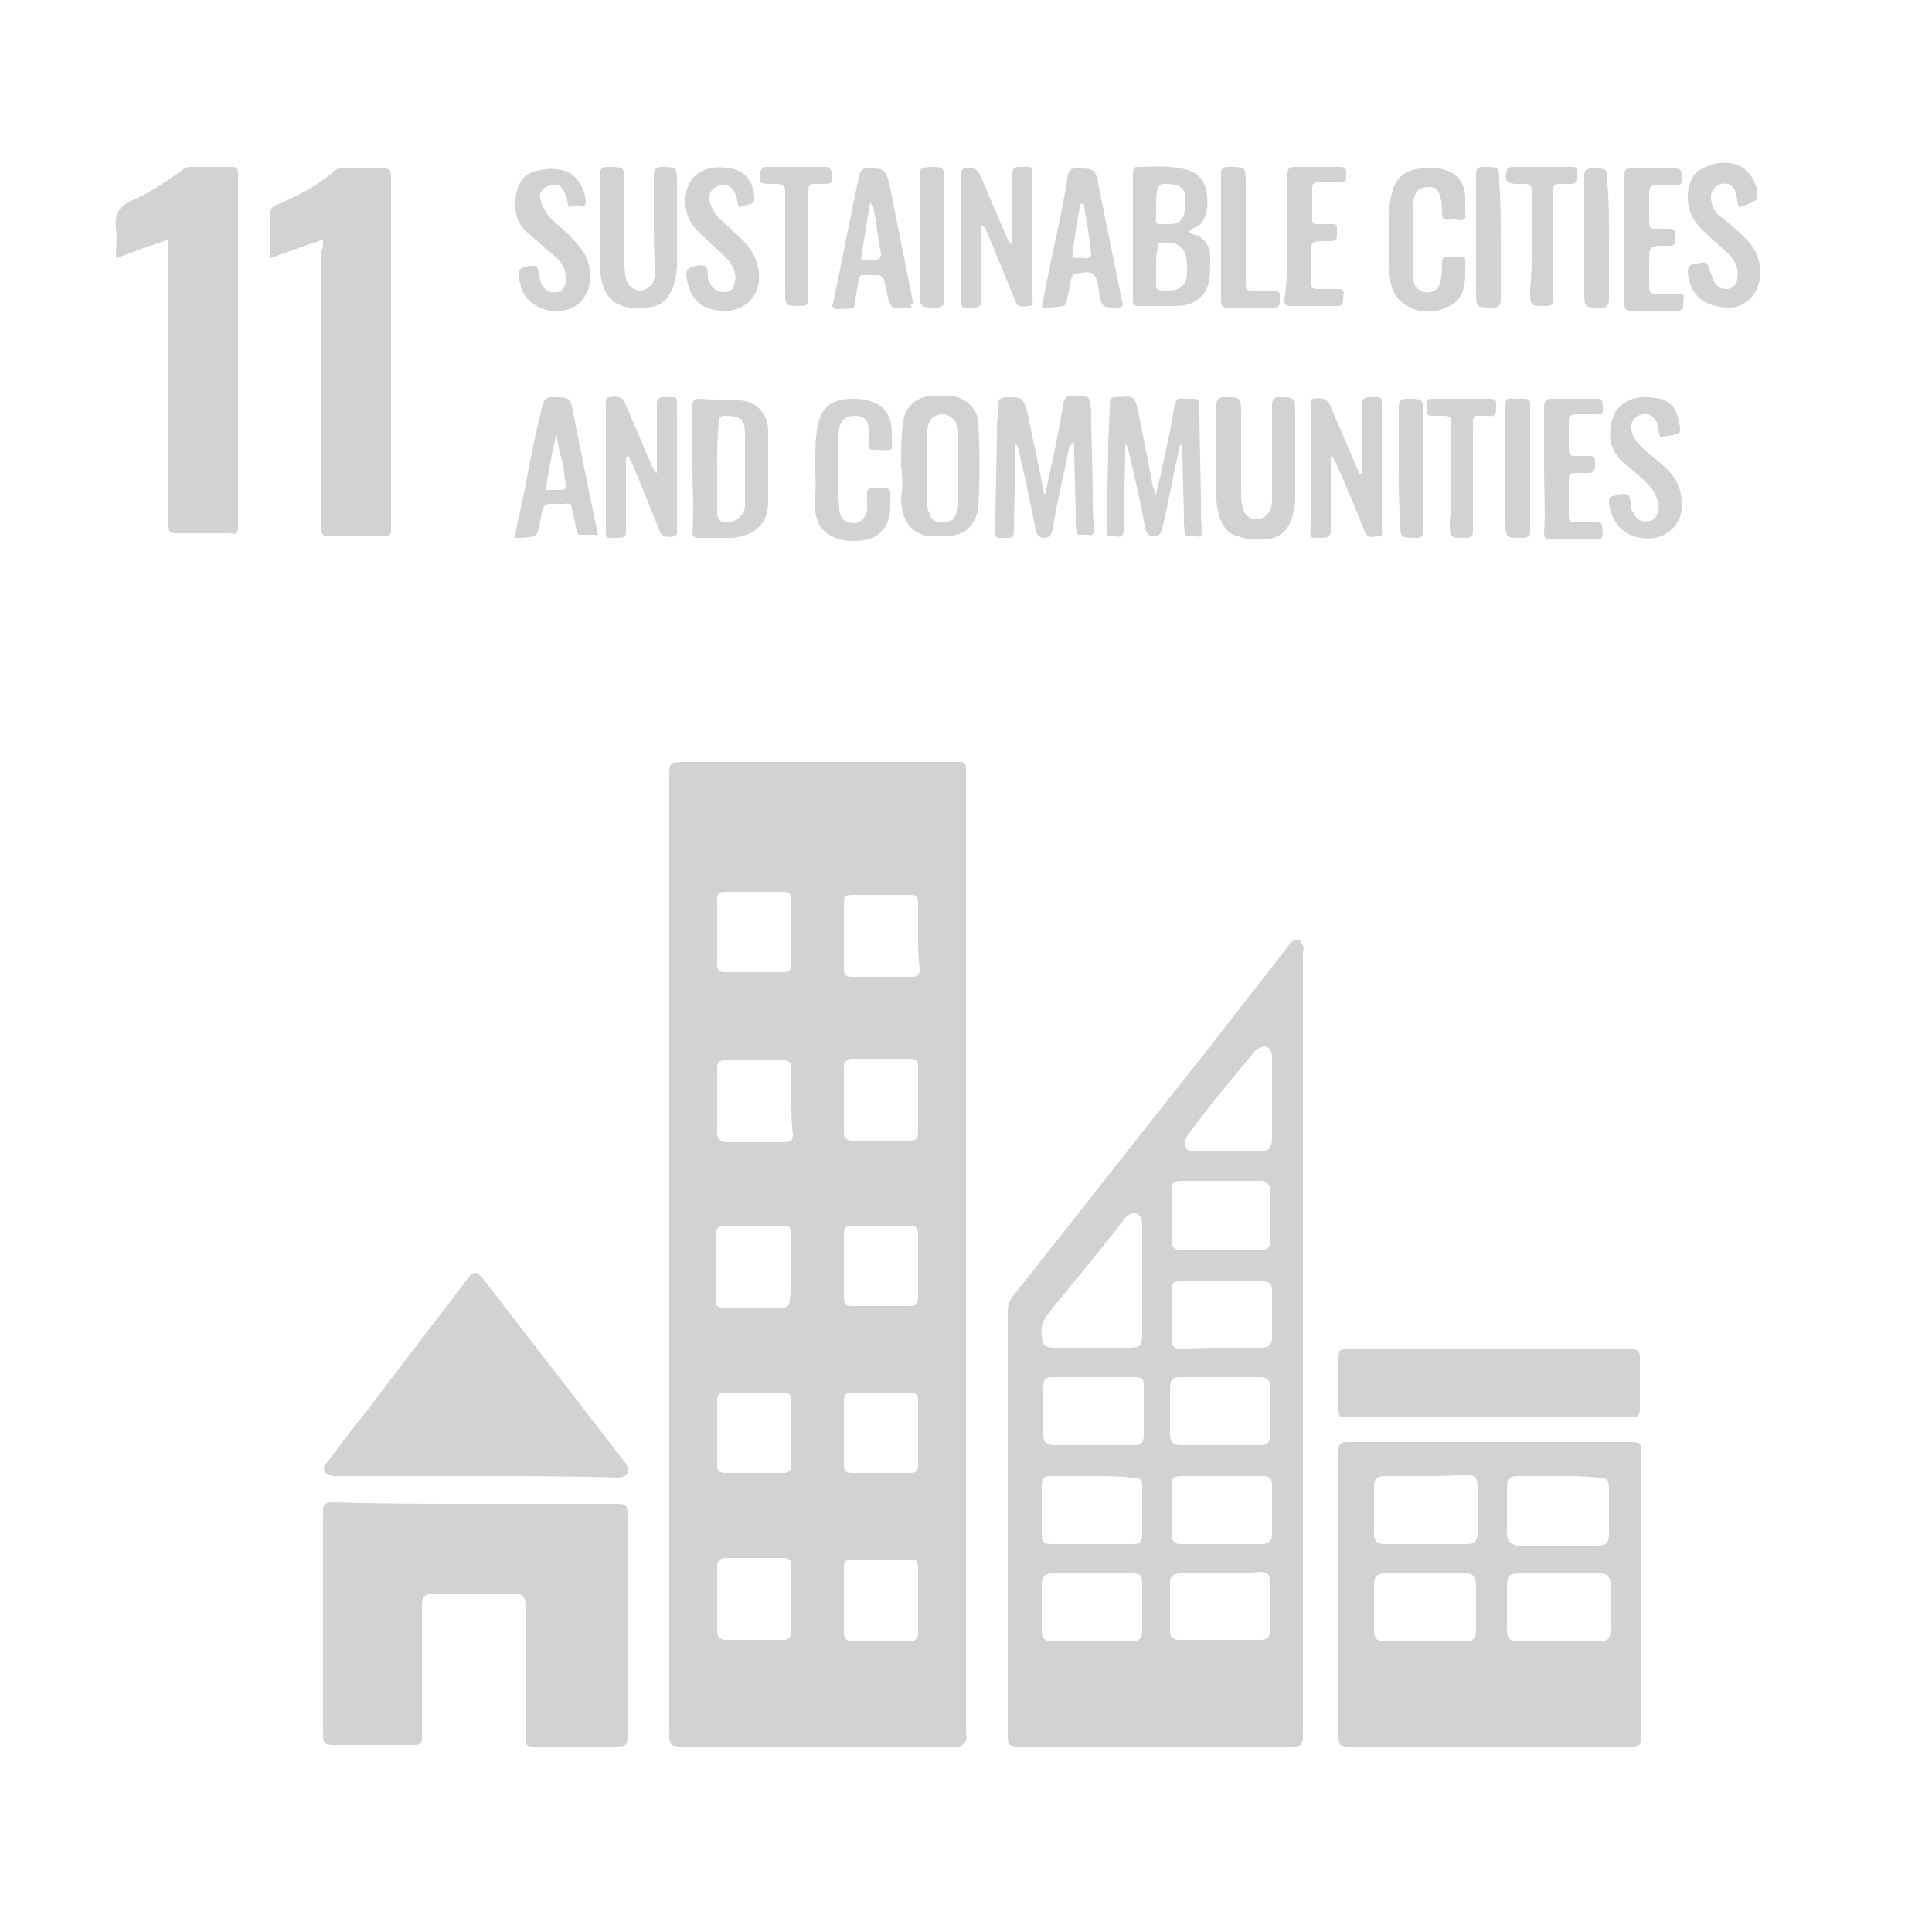 <?xml version="1.0" encoding="utf-8"?>
<!-- Generator: Adobe Illustrator 25.0.1, SVG Export Plug-In . SVG Version: 6.00 Build 0)  -->
<svg version="1.1" id="Layer_1" xmlns="http://www.w3.org/2000/svg" xmlns:xlink="http://www.w3.org/1999/xlink" x="0px" y="0px"
	 viewBox="0 0 125 125" style="enable-background:new 0 0 125 125;" xml:space="preserve">
<style type="text/css">
	.st0{fill:#D2D1D3;}
</style>
<g>
	<g>
		<path class="st0" d="M62.5,81.2c0,10.3,0,20.6,0,30.9c0,0.2,0.1,0.4,0,0.5c-0.1,0.2-0.2,0.3-0.4,0.4c-0.1,0.1-0.2,0-0.3,0
			c-5.9,0-11.8,0-17.7,0c-0.7,0-0.8-0.1-0.8-0.8c0-20.7,0-41.4,0-62.1c0-0.7,0.1-0.8,0.8-0.8c5.9,0,11.8,0,17.7,0
			c0.7,0,0.7,0,0.7,0.7C62.5,60.5,62.5,70.8,62.5,81.2z M59.4,103.5c0-0.7,0-1.4,0-2.1c0-0.4-0.1-0.5-0.5-0.5c-1.3,0-2.5,0-3.8,0
			c-0.3,0-0.5,0.1-0.5,0.5c0,1.4,0,2.9,0,4.3c0,0.3,0.2,0.5,0.5,0.5c1.3,0,2.6,0,3.8,0c0.3,0,0.5-0.2,0.5-0.5
			C59.4,104.9,59.4,104.2,59.4,103.5z M51.2,103.5c0-0.7,0-1.4,0-2.2c0-0.3-0.1-0.5-0.5-0.5c-1.3,0-2.6,0-3.8,0
			c-0.3,0-0.5,0.2-0.5,0.5c0,1.4,0,2.8,0,4.3c0,0.3,0.2,0.5,0.5,0.5c1.3,0,2.6,0,3.8,0c0.3,0,0.5-0.2,0.5-0.5
			C51.2,105,51.2,104.3,51.2,103.5z M51.2,82c0-0.7,0-1.4,0-2.1c0-0.5-0.1-0.6-0.6-0.6c-1.2,0-2.4,0-3.7,0c-0.4,0-0.6,0.2-0.6,0.6
			c0,1.4,0,2.8,0,4.2c0,0.4,0.1,0.5,0.5,0.5c1.3,0,2.5,0,3.8,0c0.3,0,0.5-0.1,0.5-0.5C51.2,83.4,51.2,82.7,51.2,82z M59.4,82
			c0-0.7,0-1.4,0-2.1c0-0.4-0.1-0.6-0.5-0.6c-1.3,0-2.5,0-3.8,0c-0.4,0-0.5,0.2-0.5,0.5c0,1.4,0,2.8,0,4.2c0,0.3,0.1,0.5,0.5,0.5
			c1.3,0,2.5,0,3.8,0c0.3,0,0.5-0.1,0.5-0.5C59.4,83.4,59.4,82.7,59.4,82z M51.2,71.2c0-0.7,0-1.4,0-2.1c0-0.3-0.1-0.5-0.5-0.5
			c-1.3,0-2.5,0-3.8,0c-0.4,0-0.5,0.2-0.5,0.5c0,1.4,0,2.8,0,4.2c0,0.4,0.2,0.6,0.6,0.6c1.2,0,2.5,0,3.8,0c0.4,0,0.5-0.2,0.5-0.5
			C51.2,72.6,51.2,71.9,51.2,71.2z M59.4,71.2c0-0.7,0-1.4,0-2.2c0-0.3-0.1-0.5-0.5-0.5c-1.3,0-2.5,0-3.8,0c-0.3,0-0.5,0.2-0.5,0.5
			c0,1.4,0,2.9,0,4.3c0,0.3,0.2,0.5,0.5,0.5c1.3,0,2.5,0,3.8,0c0.3,0,0.5-0.1,0.5-0.5C59.4,72.6,59.4,71.9,59.4,71.2z M51.2,92.7
			c0-0.7,0-1.4,0-2.1c0-0.3-0.1-0.5-0.5-0.5c-1.3,0-2.6,0-3.8,0c-0.4,0-0.5,0.2-0.5,0.5c0,1.4,0,2.8,0,4.2c0,0.3,0.1,0.5,0.5,0.5
			c1.3,0,2.6,0,3.8,0c0.3,0,0.5-0.1,0.5-0.5C51.2,94.2,51.2,93.5,51.2,92.7z M51.2,60.4c0-0.7,0-1.4,0-2.1c0-0.4-0.1-0.6-0.5-0.6
			c-1.3,0-2.5,0-3.8,0c-0.4,0-0.5,0.1-0.5,0.5c0,1.4,0,2.8,0,4.2c0,0.3,0.1,0.5,0.5,0.5c1.3,0,2.6,0,3.8,0c0.4,0,0.5-0.2,0.5-0.5
			C51.2,61.8,51.2,61.1,51.2,60.4z M59.4,60.5c0-0.7,0-1.4,0-2.1c0-0.4-0.1-0.5-0.5-0.5c-1.3,0-2.5,0-3.8,0c-0.3,0-0.5,0.1-0.5,0.5
			c0,1.4,0,2.9,0,4.3c0,0.3,0.1,0.5,0.5,0.5c1.3,0,2.6,0,3.9,0c0.3,0,0.5-0.1,0.5-0.5C59.4,61.9,59.4,61.1,59.4,60.5z M59.4,92.7
			c0-0.7,0-1.4,0-2.1c0-0.3-0.1-0.5-0.5-0.5c-1.3,0-2.6,0-3.8,0c-0.4,0-0.5,0.2-0.5,0.5c0,1.4,0,2.8,0,4.2c0,0.3,0.1,0.5,0.5,0.5
			c1.3,0,2.6,0,3.8,0c0.3,0,0.5-0.1,0.5-0.5C59.4,94.2,59.4,93.5,59.4,92.7z"/>
		<path class="st0" d="M84.3,87c0,8.4,0,16.8,0,25.2c0,0.7-0.1,0.8-0.7,0.8c-5.9,0-11.8,0-17.7,0c-0.6,0-0.7-0.1-0.7-0.7
			c0-9.2,0-18.3,0-27.5c0-0.3,0.1-0.6,0.3-0.9c4.3-5.4,8.5-10.8,12.8-16.2c1.6-2.1,3.3-4.2,4.9-6.3c0.1-0.1,0.2-0.3,0.3-0.4
			c0.1-0.1,0.3-0.2,0.5-0.2c0.1,0,0.2,0.2,0.3,0.4c0.1,0.1,0,0.3,0,0.5C84.3,70.2,84.3,78.6,84.3,87z M73.9,82.8L73.9,82.8
			c0-1.2,0-2.4,0-3.6c0-0.3-0.1-0.6-0.4-0.7s-0.5,0.1-0.7,0.3c-1.6,2.1-3.3,4.1-5,6.2c-0.3,0.4-0.5,0.9-0.4,1.4
			c0,0.6,0.2,0.8,0.8,0.8c1.6,0,3.2,0,4.8,0c0.8,0,0.9-0.1,0.9-1C73.9,85.1,73.9,84,73.9,82.8z M79,80.9c0.9,0,1.7,0,2.5,0
			c0.5,0,0.7-0.2,0.7-0.7c0-1,0-2,0-3.1c0-0.4-0.2-0.7-0.6-0.7c-1.8,0-3.5,0-5.2,0c-0.5,0-0.6,0.2-0.6,0.7c0,1,0,2.1,0,3.1
			c0,0.5,0.2,0.7,0.7,0.7C77.3,80.9,78.2,80.9,79,80.9z M70.6,95.5c-0.9,0-1.7,0-2.6,0c-0.5,0-0.6,0.2-0.6,0.6c0,1.1,0,2.1,0,3.2
			c0,0.5,0.2,0.6,0.7,0.6c1.7,0,3.4,0,5.2,0c0.5,0,0.6-0.2,0.6-0.6c0-1,0-2.1,0-3.1c0-0.5-0.1-0.6-0.7-0.6
			C72.4,95.5,71.5,95.5,70.6,95.5z M79,87.2c0.9,0,1.7,0,2.6,0c0.5,0,0.7-0.2,0.7-0.7c0-1,0-2,0-3c0-0.5-0.2-0.6-0.7-0.6
			c-1.7,0-3.5,0-5.2,0c-0.5,0-0.6,0.1-0.6,0.6c0,1,0,2,0,3.1c0,0.5,0.2,0.7,0.7,0.7C77.3,87.2,78.2,87.2,79,87.2z M79,95.5
			c-0.9,0-1.7,0-2.6,0c-0.5,0-0.6,0.2-0.6,0.6c0,1,0,2.1,0,3.1c0,0.5,0.2,0.7,0.6,0.7c1.7,0,3.4,0,5.2,0c0.5,0,0.7-0.2,0.7-0.7
			c0-1,0-2.1,0-3.1c0-0.5-0.2-0.6-0.6-0.6C80.7,95.5,79.9,95.5,79,95.5z M70.7,106.2c0.9,0,1.7,0,2.5,0c0.5,0,0.7-0.2,0.7-0.7
			c0-1,0-2,0-3c0-0.6-0.1-0.7-0.7-0.7c-1.7,0-3.4,0-5.1,0c-0.5,0-0.7,0.2-0.7,0.7c0,1,0,2,0,3c0,0.5,0.2,0.7,0.7,0.7
			C68.9,106.2,69.8,106.2,70.7,106.2z M79,89.1c-0.9,0-1.7,0-2.6,0c-0.5,0-0.7,0.1-0.7,0.7c0,1,0,2,0,3c0,0.5,0.2,0.7,0.7,0.7
			c1.7,0,3.4,0,5.1,0c0.5,0,0.7-0.2,0.7-0.7c0-1,0-2,0-3c0-0.5-0.2-0.7-0.7-0.7C80.7,89.1,79.9,89.1,79,89.1z M79,101.8
			c-0.9,0-1.7,0-2.6,0c-0.5,0-0.7,0.2-0.7,0.6c0,1,0,2.1,0,3.1c0,0.5,0.2,0.6,0.7,0.6c1.7,0,3.4,0,5.1,0c0.5,0,0.7-0.2,0.7-0.7
			c0-1,0-2,0-3c0-0.5-0.2-0.7-0.7-0.7C80.7,101.8,79.9,101.8,79,101.8z M70.7,89.1c-0.9,0-1.8,0-2.6,0c-0.5,0-0.6,0.2-0.6,0.6
			c0,1,0,2.1,0,3.1c0,0.5,0.2,0.7,0.7,0.7c1.7,0,3.4,0,5.2,0c0.5,0,0.6-0.2,0.6-0.7c0-1,0-2.1,0-3.1c0-0.5-0.1-0.6-0.6-0.6
			C72.4,89.1,71.5,89.1,70.7,89.1z M82.3,71.1L82.3,71.1c0-0.9,0-1.8,0-2.7c0-0.3-0.1-0.6-0.4-0.7c-0.2,0-0.5,0.1-0.7,0.3
			c-1.5,1.8-3,3.6-4.4,5.5c-0.1,0.2-0.2,0.5-0.1,0.7c0.1,0.3,0.4,0.3,0.6,0.3c1.4,0,2.7,0,4.1,0c0.7,0,0.9-0.2,0.9-0.9
			C82.3,72.7,82.3,71.9,82.3,71.1z"/>
		<path class="st0" d="M86.6,103.2c0-3.1,0-6.1,0-9.2c0-0.6,0.1-0.7,0.7-0.7c6.1,0,12.1,0,18.2,0c0.6,0,0.7,0.1,0.7,0.7
			c0,6.1,0,12.2,0,18.3c0,0.6-0.1,0.7-0.7,0.7c-6.1,0-12.1,0-18.2,0c-0.6,0-0.7-0.1-0.7-0.7C86.6,109.4,86.6,106.3,86.6,103.2z
			 M100.8,95.5c-0.9,0-1.8,0-2.6,0c-0.6,0-0.7,0.2-0.7,0.8c0,1,0,1.9,0,2.9c0,0.5,0.2,0.7,0.7,0.8c1.8,0,3.5,0,5.2,0
			c0.5,0,0.7-0.2,0.7-0.7c0-1,0-2,0-3c0-0.6-0.2-0.7-0.7-0.7C102.5,95.5,101.7,95.5,100.8,95.5z M92.2,95.5L92.2,95.5
			c-0.9,0-1.8,0-2.6,0c-0.5,0-0.7,0.2-0.7,0.7c0,1,0,2,0,3c0,0.5,0.2,0.7,0.7,0.7c1.8,0,3.5,0,5.3,0c0.5,0,0.7-0.2,0.7-0.7
			c0-1,0-2,0-3c0-0.6-0.2-0.8-0.8-0.8C93.9,95.5,93.1,95.5,92.2,95.5z M92.2,106.2c0.9,0,1.8,0,2.6,0c0.5,0,0.7-0.2,0.7-0.7
			c0-1,0-2,0-3c0-0.5-0.2-0.7-0.7-0.7c-1.7,0-3.5,0-5.2,0c-0.5,0-0.7,0.2-0.7,0.7c0,1,0,2,0,3c0,0.5,0.2,0.7,0.7,0.7
			C90.5,106.2,91.4,106.2,92.2,106.2z M100.8,106.2c0.9,0,1.8,0,2.7,0c0.5,0,0.7-0.2,0.7-0.7c0-1,0-2,0-3c0-0.5-0.2-0.7-0.7-0.7
			c-1.8,0-3.5,0-5.3,0c-0.5,0-0.7,0.2-0.7,0.7c0,1,0,2,0,3c0,0.5,0.2,0.7,0.7,0.7C99.1,106.2,99.9,106.2,100.8,106.2z"/>
		<path class="st0" d="M30.7,97.3c3.1,0,6.1,0,9.2,0c0.6,0,0.7,0.1,0.7,0.7c0,4.8,0,9.5,0,14.3c0,0.6-0.1,0.7-0.7,0.7
			c-1.8,0-3.6,0-5.4,0c-0.4,0-0.5-0.1-0.5-0.5c0-2.8,0-5.6,0-8.5c0-0.7-0.1-0.9-0.9-0.9c-1.7,0-3.4,0-5,0c-0.6,0-0.8,0.2-0.8,0.8
			c0,2.8,0,5.7,0,8.5c0,0.4-0.1,0.5-0.5,0.5c-1.8,0-3.5,0-5.2,0c-0.6,0-0.7-0.1-0.7-0.7c0-4.8,0-9.5,0-14.3c0-0.6,0.1-0.7,0.7-0.7
			C24.5,97.3,27.6,97.3,30.7,97.3z"/>
		<path class="st0" d="M30.8,95.5c-3,0-6,0-9,0c-0.1,0-0.2,0-0.3,0c-0.2-0.1-0.4-0.1-0.5-0.3c-0.1-0.1,0-0.4,0.1-0.5
			c0.9-1.2,1.8-2.4,2.7-3.5c2.1-2.8,4.3-5.6,6.4-8.4c0.5-0.6,0.6-0.6,1.1,0c3.1,4,6.1,7.9,9.2,11.9c0.1,0.2,0.2,0.5,0.1,0.6
			c-0.1,0.2-0.4,0.3-0.6,0.3C36.9,95.5,33.8,95.5,30.8,95.5z"/>
		<path class="st0" d="M20.9,15.5c-1.2,0.4-2.3,0.8-3.4,1.2c0-0.5,0-0.9,0-1.3c0-0.5,0-1.1,0-1.6c0-0.3,0.1-0.4,0.3-0.5
			c1.4-0.6,2.8-1.3,3.9-2.3c0.1-0.1,0.3-0.1,0.5-0.1c0.9,0,1.8,0,2.6,0c0.4,0,0.5,0.1,0.5,0.5c0,6.9,0,13.7,0,20.6
			c0,0.7,0,1.5,0,2.3c0,0.3-0.1,0.4-0.4,0.4c-1.2,0-2.4,0-3.6,0c-0.4,0-0.5-0.1-0.5-0.5c0-6,0-11.9,0-17.9
			C20.9,16,20.9,15.8,20.9,15.5z"/>
		<path class="st0" d="M10.9,15.5c-1.2,0.4-2.3,0.8-3.4,1.2c0-0.7,0.1-1.3,0-1.9c-0.1-1,0.2-1.5,1.2-1.9c1.1-0.5,2.1-1.2,3.1-1.9
			c0.1-0.1,0.3-0.2,0.5-0.2c0.9,0,1.8,0,2.7,0c0.3,0,0.4,0.1,0.4,0.4c0,7.6,0,15.3,0,22.9c0,0.4-0.1,0.5-0.5,0.4c-1.1,0-2.3,0-3.5,0
			c-0.4,0-0.5-0.1-0.5-0.5c0-6,0-12,0-18C10.9,15.9,10.9,15.8,10.9,15.5z"/>
		<path class="st0" d="M96.4,91.7c-3,0-6.1,0-9.1,0c-0.7,0-0.7,0-0.7-0.7c0-1,0-2.1,0-3.1c0-0.6,0.1-0.6,0.6-0.6c4.5,0,8.9,0,13.4,0
			c1.6,0,3.2,0,4.9,0c0.5,0,0.6,0.1,0.6,0.6c0,1.1,0,2.2,0,3.2c0,0.5-0.1,0.6-0.6,0.6C102.5,91.7,99.4,91.7,96.4,91.7z"/>
		<path class="st0" d="M74.8,32c0.1-0.6,0.3-1.2,0.4-1.8c0.3-1.3,0.6-2.7,0.8-4c0.1-0.3,0.2-0.5,0.5-0.4c0.2,0,0.5,0,0.7,0
			c0.3,0,0.4,0.1,0.4,0.4c0,2.3,0.1,4.6,0.1,6.9c0,0.4,0,0.8,0.1,1.2c0,0.3-0.1,0.5-0.4,0.4c-0.9,0-0.7,0.1-0.8-0.8
			c0-1.6-0.1-3.3-0.1-4.9c0-0.1,0-0.2-0.1-0.3c0,0.1-0.1,0.2-0.1,0.3c-0.4,1.8-0.7,3.5-1.1,5.2c-0.1,0.3-0.2,0.5-0.5,0.5
			s-0.5-0.1-0.6-0.5c-0.3-1.7-0.7-3.4-1.1-5.1c0-0.1-0.1-0.3-0.2-0.4c0,0.1,0,0.2,0,0.3c0,1.7-0.1,3.4-0.1,5.2
			c0,0.4-0.1,0.6-0.5,0.5l0,0c-0.6,0-0.6,0-0.6-0.6c0-1.7,0.1-3.5,0.1-5.2c0-0.9,0.1-1.9,0.1-2.8c0-0.3,0.1-0.4,0.4-0.4
			c1.3-0.1,1.2-0.1,1.5,1.2c0.3,1.5,0.6,3.1,0.9,4.6c0,0.1,0.1,0.2,0.1,0.3C74.7,32,74.8,32,74.8,32z"/>
		<path class="st0" d="M69.2,28.8c-0.1,0.5-0.2,1-0.3,1.5c-0.3,1.3-0.6,2.7-0.8,4c-0.1,0.3-0.2,0.5-0.5,0.5s-0.5-0.1-0.6-0.5
			c-0.3-1.7-0.7-3.5-1.1-5.2c0-0.1-0.1-0.3-0.2-0.4c0,0.2,0,0.3,0,0.5c0,1.7-0.1,3.5-0.1,5.2c0,0.3-0.1,0.4-0.4,0.4
			c-0.9,0-0.8,0.1-0.8-0.8c0-2.1,0.1-4.2,0.1-6.3c0-0.5,0.1-1.1,0.1-1.6c0-0.3,0.1-0.3,0.4-0.4c1.2,0,1.2,0,1.5,1.1
			c0.3,1.6,0.7,3.2,1,4.9c0,0.1,0,0.1,0.1,0.3c0.1-0.2,0.1-0.3,0.1-0.4c0.4-1.8,0.8-3.6,1.1-5.5c0.1-0.4,0.2-0.5,0.7-0.5
			c1,0,1,0,1.1,1c0,1.9,0.1,3.7,0.1,5.6c0,0.7,0,1.3,0.1,2c0,0.3-0.1,0.5-0.4,0.4c-0.9,0-0.7,0.1-0.8-0.7c0-1.7-0.1-3.3-0.1-5
			c0-0.1,0-0.2,0-0.3C69.3,28.8,69.3,28.8,69.2,28.8z"/>
		<path class="st0" d="M76.9,15c0.2,0.1,0.3,0.2,0.5,0.2c0.6,0.3,0.9,0.8,0.9,1.4s0,1.1-0.1,1.7c-0.2,0.9-1,1.5-2.1,1.5
			c-0.8,0-1.7,0-2.5,0c-0.2,0-0.3-0.1-0.3-0.3c0-2.8,0-5.6,0-8.4c0-0.1,0.1-0.3,0.2-0.3c1,0,1.9-0.1,2.9,0.1
			c1.5,0.2,1.8,1.3,1.7,2.6c-0.1,0.6-0.3,1.1-1,1.3C77,14.9,76.9,15,76.9,15z M74.8,17.2c0,0.3,0,0.6,0,0.8c0,0.8-0.1,0.8,0.8,0.8
			c0.8,0,1.2-0.4,1.2-1.2c0-0.1,0-0.3,0-0.4c0-1.1-0.5-1.6-1.6-1.5c-0.3,0-0.3,0.1-0.3,0.4C74.8,16.4,74.8,16.8,74.8,17.2z
			 M74.8,13.2L74.8,13.2c0,0.2,0,0.3,0,0.5c0,0.9-0.2,0.8,0.9,0.8c0.4,0,0.8-0.2,0.9-0.6c0.1-0.4,0.1-0.9,0.1-1.3
			c0-0.2-0.3-0.5-0.5-0.6c-0.3-0.1-0.6-0.1-1-0.1c-0.1,0-0.3,0.2-0.3,0.3C74.8,12.5,74.8,12.9,74.8,13.2z"/>
		<path class="st0" d="M44.8,30.3c0-1.3,0-2.7,0-4c0-0.4,0.1-0.5,0.5-0.5c0.9,0.1,1.8,0,2.6,0.1c1.1,0.1,1.8,0.9,1.8,2
			c0,1.5,0,3.1,0,4.6c0,1.4-0.9,2.2-2.4,2.3c-0.7,0-1.4,0-2.1,0c-0.3,0-0.4-0.1-0.4-0.4C44.9,33,44.8,31.6,44.8,30.3z M46.4,30.3
			c0,1,0,2,0,3c0,0.1,0.1,0.3,0.2,0.4c0.7,0.3,1.6-0.2,1.6-1c0-1.5,0-3.1,0-4.6c0-1-0.3-1.2-1.3-1.2c-0.3,0-0.4,0.1-0.4,0.4
			C46.4,28.3,46.4,29.3,46.4,30.3z"/>
		<path class="st0" d="M58.3,30.2c0-0.9,0-1.8,0.1-2.7c0.1-1.2,0.9-1.9,2.1-1.9c0.4,0,0.8,0,1.1,0c1,0.2,1.7,0.9,1.7,1.9
			c0.1,1.7,0.1,3.5,0,5.2c-0.1,1.3-0.9,2-2.2,2c-0.3,0-0.7,0-1,0c-1.2-0.2-1.8-1.1-1.8-2.5C58.4,31.6,58.4,30.9,58.3,30.2
			C58.4,30.2,58.3,30.2,58.3,30.2z M60,30.3L60,30.3c0,0.8,0,1.5,0,2.3c0,0.2,0,0.4,0.1,0.5c0.1,0.5,0.4,0.7,0.9,0.7
			s0.8-0.2,0.9-0.7c0.1-0.2,0.1-0.4,0.1-0.7c0-1.4,0-2.8,0-4.2c0-0.2,0-0.5-0.1-0.7c-0.1-0.4-0.4-0.6-0.8-0.7c-0.7,0-1,0.3-1.1,1
			C59.9,28.6,60,29.4,60,30.3z"/>
		<path class="st0" d="M40.5,29.6c0,0.1,0,0.3,0,0.4c0,1.4,0,2.9,0,4.3c0,0.4-0.1,0.5-0.5,0.5c-0.9,0-0.8,0.1-0.8-0.8
			c0-2.6,0-5.1,0-7.7c0-0.2-0.1-0.5,0.2-0.6c0.5-0.1,0.9,0,1,0.3c0.6,1.4,1.2,2.8,1.8,4.2c0.1,0.1,0.1,0.3,0.3,0.4
			c0-0.1,0-0.3,0-0.4c0-1.4,0-2.7,0-4c0-0.4,0.1-0.5,0.5-0.5c0.9,0,0.8-0.1,0.8,0.8c0,2.6,0,5.1,0,7.7c0,0.2,0.1,0.4-0.2,0.5
			c-0.5,0.1-0.8,0-0.9-0.3c-0.6-1.5-1.2-3-1.8-4.4c-0.1-0.2-0.2-0.3-0.2-0.5C40.6,29.6,40.5,29.6,40.5,29.6z"/>
		<path class="st0" d="M63.5,14.7c0,0.1,0,0.3,0,0.4c0,1.4,0,2.9,0,4.3c0,0.3-0.1,0.5-0.5,0.5c-0.9,0-0.8,0.1-0.8-0.8
			c0-2.5,0-5.1,0-7.6c0-0.2-0.1-0.5,0.2-0.6c0.5-0.1,0.8,0,1,0.4c0.6,1.4,1.2,2.8,1.8,4.2c0.1,0.1,0.1,0.2,0.3,0.3
			c0-0.1,0-0.3,0-0.4c0-1.4,0-2.7,0-4.1c0-0.4,0.1-0.5,0.5-0.5c0.9,0,0.8-0.1,0.8,0.8c0,2.6,0,5.1,0,7.7c0,0.2,0.1,0.5-0.2,0.5
			c-0.3,0-0.7,0.2-0.9-0.3c-0.6-1.5-1.2-2.9-1.8-4.4c-0.1-0.2-0.2-0.4-0.3-0.5C63.6,14.6,63.5,14.6,63.5,14.7z"/>
		<path class="st0" d="M86.1,29.6c0,0.1,0,0.3,0,0.4c0,1.4,0,2.9,0,4.3c0,0.3-0.1,0.5-0.5,0.5c-1,0-0.8,0.1-0.8-0.9
			c0-2.5,0-5.1,0-7.6c0-0.2-0.1-0.5,0.2-0.5c0.5-0.1,0.8,0,1,0.3c0.6,1.4,1.2,2.8,1.8,4.2c0.1,0.1,0.1,0.3,0.2,0.4h0.1
			c0-0.1,0-0.3,0-0.4c0-1.4,0-2.7,0-4.1c0-0.3,0.1-0.5,0.5-0.5c0.9,0,0.8-0.1,0.8,0.8c0,2.6,0,5.1,0,7.7c0,0.2,0.1,0.5-0.2,0.5
			c-0.3,0-0.7,0.2-0.9-0.3c-0.6-1.5-1.2-3-1.9-4.5c-0.1-0.1-0.1-0.2-0.2-0.4C86.2,29.6,86.1,29.6,86.1,29.6z"/>
		<path class="st0" d="M82.3,29.3c0-1,0-2.1,0-3.1c0-0.3,0.1-0.5,0.4-0.5c1.1,0,1.1,0,1.1,1.1c0,1.8,0,3.6,0,5.5
			c0,0.4-0.1,0.8-0.2,1.2c-0.3,0.9-0.9,1.4-1.9,1.4c-0.5,0-1.1,0-1.6-0.2c-0.5-0.1-0.9-0.5-1.1-1s-0.3-1-0.3-1.5c0-2,0-4,0-6
			c0-0.3,0.1-0.5,0.5-0.5c1.1,0,1.1,0,1.1,1c0,1.8,0,3.5,0,5.2c0,0.3,0,0.6,0.1,0.9c0.1,0.5,0.4,0.8,0.9,0.8c0.4,0,0.8-0.3,0.9-0.7
			c0.1-0.2,0.1-0.4,0.1-0.7C82.3,31.4,82.3,30.3,82.3,29.3L82.3,29.3z"/>
		<path class="st0" d="M42.3,14.4c0-1,0-2.1,0-3.1c0-0.3,0.1-0.4,0.4-0.5c1.1,0,1.1,0,1.1,1.1c0,1.8,0,3.6,0,5.3
			c0,0.4-0.1,0.8-0.2,1.2c-0.3,1-0.9,1.5-1.9,1.5c-0.3,0-0.7,0-1,0c-1.1-0.2-1.6-0.8-1.8-1.9c-0.1-0.4-0.1-0.9-0.1-1.3
			c0-1.8,0-3.6,0-5.4c0-0.3,0.1-0.5,0.5-0.5c1.1,0,1.1,0,1.1,1c0,1.7,0,3.4,0,5.1c0,0.4,0,0.7,0.1,1.1c0.1,0.5,0.5,0.8,0.9,0.8
			s0.8-0.3,0.9-0.7c0.1-0.2,0.1-0.4,0.1-0.7C42.3,16.4,42.3,15.4,42.3,14.4z"/>
		<path class="st0" d="M91.4,15.4c0,0.8,0,1.5,0,2.3c0,0.7,0.2,1,0.7,1.2c0.5,0.1,1-0.1,1.1-0.7c0.1-0.4,0.1-0.8,0.1-1.2
			c0-0.3,0.1-0.4,0.4-0.4c1.3,0,1.1-0.2,1.1,1.1c0,0.9-0.2,1.7-1,2.1c-1,0.5-2,0.5-2.9-0.1c-0.8-0.5-1-1.4-1-2.2c0-1.3,0-2.7,0-4
			c0-0.4,0.1-0.8,0.2-1.2c0.3-0.9,0.9-1.3,1.8-1.4c0.3,0,0.7,0,1.1,0c1.1,0.1,1.8,0.8,1.8,1.9c0,0.3,0,0.6,0,1
			c0.1,0.5-0.3,0.5-0.6,0.4c-0.3-0.1-0.9,0.3-0.9-0.4c0-0.3,0-0.7-0.1-1c-0.1-0.5-0.3-0.7-0.7-0.7c-0.6,0-0.9,0.2-1,0.7
			c-0.1,0.3-0.1,0.6-0.1,0.9C91.4,14.1,91.4,14.7,91.4,15.4L91.4,15.4z"/>
		<path class="st0" d="M52.7,30.3c0.1-0.9,0-1.8,0.2-2.7c0.2-1.2,0.9-1.8,2.2-1.8c0.3,0,0.7,0,1,0.1c1,0.2,1.6,0.9,1.6,2.1
			c0,1.4,0.2,1.1-1.1,1.1c-0.3,0-0.5-0.1-0.4-0.4c0-0.3,0-0.6,0-0.9c0-0.6-0.3-0.9-0.9-0.9c-0.6,0-0.9,0.3-1,0.8s-0.1,0.9-0.1,1.4
			c0,1.3,0,2.5,0.1,3.8c0,0.4,0.2,0.8,0.6,0.9c0.6,0.2,1.1-0.2,1.2-0.8c0-0.4,0-0.7,0-1.1c0-0.3,0.1-0.3,0.3-0.3
			c1.4,0,1.2-0.2,1.2,1.1c0,1.5-0.8,2.3-2.3,2.3c-1.7,0-2.6-0.8-2.6-2.5C52.8,31.6,52.8,30.9,52.7,30.3
			C52.8,30.3,52.7,30.3,52.7,30.3z"/>
		<path class="st0" d="M33.3,34.8c0.2-1.2,0.5-2.3,0.7-3.4c0.3-1.7,0.7-3.5,1.1-5.2c0.1-0.3,0.2-0.5,0.6-0.5c1.2,0,1.2,0,1.4,1.1
			c0.5,2.5,1,5,1.5,7.4c0,0.1,0,0.2,0.1,0.4c-0.4,0-0.8,0-1.2,0c-0.1,0-0.2-0.2-0.2-0.3c-0.1-0.5-0.2-1-0.3-1.4
			c0-0.2-0.1-0.4-0.4-0.3c-0.3,0-0.6,0-1,0c-0.3,0-0.4,0.1-0.5,0.4c-0.1,0.5-0.2,0.9-0.3,1.4c0,0.1-0.2,0.3-0.3,0.3
			C34.1,34.8,33.8,34.8,33.3,34.8z M36,28.1C35.9,28.1,35.9,28.1,36,28.1c-0.3,1.2-0.5,2.4-0.7,3.6c0.4,0,0.7,0,1,0s0.3-0.1,0.3-0.4
			c-0.1-0.5-0.1-1-0.2-1.4C36.2,29.3,36.1,28.7,36,28.1z"/>
		<path class="st0" d="M67.4,19.9c0.2-1.1,0.4-2,0.6-3c0.4-1.9,0.8-3.7,1.1-5.6c0.1-0.3,0.2-0.4,0.5-0.4c1.2,0,1.3,0,1.5,1.2
			c0.5,2.5,1,5,1.5,7.4c0.1,0.3,0,0.4-0.3,0.4c-1,0-1,0-1.2-1v-0.1c-0.2-1.2-0.3-1.3-1.5-1.1c-0.1,0-0.3,0.2-0.3,0.4
			c-0.1,0.5-0.2,1-0.3,1.4c0,0.1-0.1,0.3-0.2,0.3C68.3,19.9,67.8,19.9,67.4,19.9z M70.1,13.1L70.1,13.1c-0.1,0.1-0.2,0.1-0.2,0.1
			c-0.2,1.1-0.4,2.2-0.5,3.2c-0.1,0.3,0.2,0.3,0.3,0.3c0.3-0.1,0.7,0.2,0.9-0.2v-0.1C70.5,15.4,70.3,14.3,70.1,13.1z"/>
		<path class="st0" d="M59,19.9c-0.4,0-0.8,0-1.2,0c-0.1,0-0.2-0.2-0.3-0.4c-0.1-0.5-0.2-1-0.3-1.4c0-0.1-0.2-0.2-0.3-0.3h-0.1
			c-1.5,0-1.1-0.2-1.4,1.2c-0.2,1.2,0.1,0.9-1.2,1c-0.3,0-0.4-0.1-0.3-0.4c0.6-2.8,1.1-5.5,1.7-8.3c0.1-0.3,0.2-0.4,0.5-0.4
			c1.2,0,1.2,0,1.5,1.3c0.5,2.5,1,5,1.5,7.5C58.9,19.7,58.9,19.7,59,19.9z M55.7,16.8c0.4,0,0.6,0,0.9,0c0.3,0,0.4-0.1,0.4-0.4
			c-0.2-1-0.3-2-0.5-3c0-0.1-0.1-0.1-0.2-0.3C56.1,14.3,55.9,15.5,55.7,16.8z"/>
		<path class="st0" d="M112.5,13.4c-0.1-0.3-0.1-0.6-0.2-0.9c-0.1-0.5-0.5-0.7-0.9-0.6c-0.4,0.1-0.7,0.4-0.7,0.8
			c0,0.6,0.2,1,0.6,1.3c0.5,0.4,1,0.8,1.4,1.2c0.9,0.8,1.4,1.8,1.1,3.1c-0.2,0.9-1,1.6-1.9,1.6c-1.6,0-2.6-0.8-2.7-2.3
			c0-0.3,0.1-0.5,0.4-0.5c0.9-0.2,0.8-0.2,1.1,0.6c0.2,0.7,0.5,1,1,1c0.4,0,0.7-0.3,0.7-0.7c0.1-0.6-0.1-1.1-0.5-1.5
			s-0.9-0.8-1.3-1.2c-0.2-0.2-0.5-0.4-0.7-0.7c-0.7-0.7-0.9-2-0.5-2.9c0.2-0.5,0.6-0.8,1.2-1c0.5-0.2,1.1-0.2,1.6-0.1
			c0.9,0.2,1.6,1.3,1.5,2.2c0,0.1-0.1,0.2-0.2,0.2C113.2,13.2,112.9,13.3,112.5,13.4z"/>
		<path class="st0" d="M47.8,13.4c-0.1-0.3-0.1-0.6-0.2-0.8c-0.2-0.5-0.5-0.7-1-0.6c-0.5,0.1-0.8,0.5-0.7,1c0.1,0.4,0.3,0.7,0.5,1
			c0.4,0.4,0.9,0.8,1.3,1.2c0.9,0.8,1.5,1.7,1.4,3c-0.1,1-0.9,1.8-1.9,1.9c-1.7,0.1-2.6-0.6-2.8-2.3c0-0.3,0.1-0.4,0.3-0.5
			c0.3-0.1,0.6-0.2,0.9-0.1c0.2,0.1,0.2,0.5,0.2,0.8c0.2,0.6,0.5,0.9,1.1,0.9c0.3,0,0.6-0.2,0.6-0.5c0.2-0.6,0-1.1-0.4-1.6
			c-0.6-0.6-1.2-1.1-1.8-1.7c-0.8-0.7-1.1-1.6-0.9-2.7c0.2-0.8,0.7-1.3,1.5-1.5c0.4-0.1,0.9-0.1,1.4,0c1.1,0.2,1.5,1.1,1.5,2
			c0,0.1-0.1,0.3-0.3,0.3C48.5,13.2,48.2,13.3,47.8,13.4z"/>
		<path class="st0" d="M36.8,13.4c-0.1-0.3-0.1-0.6-0.2-0.8c-0.2-0.5-0.5-0.8-1-0.6c-0.5,0.1-0.8,0.5-0.6,1c0.1,0.4,0.3,0.7,0.5,1
			c0.4,0.4,0.8,0.7,1.2,1.1c0.4,0.4,0.8,0.8,1.1,1.3c0.6,1,0.5,2.3-0.2,3.1c-1.2,1.2-3.4,0.6-3.9-0.9v-0.1c-0.3-1-0.2-1.3,0.9-1.3
			c0.1,0,0.2,0.1,0.2,0.2c0.1,0.3,0.1,0.6,0.2,0.9c0.2,0.5,0.6,0.7,1.1,0.6c0.4-0.1,0.6-0.6,0.5-1.1c-0.1-0.6-0.4-1-0.8-1.3
			c-0.5-0.4-1-0.9-1.5-1.3c-0.9-0.7-1.1-1.6-0.9-2.7c0.2-0.9,0.7-1.4,1.6-1.5c0.4-0.1,0.9-0.1,1.3,0c0.9,0.1,1.6,1.2,1.6,2.1
			c0,0.1-0.1,0.2-0.2,0.3C37.5,13.2,37.2,13.3,36.8,13.4z"/>
		<path class="st0" d="M107.4,28.3c0-0.2-0.1-0.4-0.1-0.6c-0.1-0.6-0.5-1-1-0.9c-0.6,0.1-0.9,0.6-0.7,1.2c0.1,0.4,0.4,0.7,0.7,1
			c0.5,0.5,1.1,0.9,1.6,1.4c0.7,0.7,1,1.6,0.9,2.6c-0.1,0.9-0.8,1.6-1.7,1.8c-1.7,0.2-2.7-0.6-3-2.2c0-0.3,0-0.5,0.3-0.5
			c0.3-0.1,0.6-0.2,0.9-0.1c0.2,0.1,0.2,0.5,0.2,0.8c0,0.1,0.1,0.3,0.2,0.4c0.2,0.5,0.6,0.6,1.1,0.5c0.3-0.1,0.6-0.5,0.5-1
			c-0.1-0.6-0.3-1-0.7-1.4c-0.5-0.5-1-0.9-1.5-1.3c-0.9-0.8-1.1-1.7-0.8-2.8c0.1-0.3,0.2-0.6,0.4-0.8c0.8-0.8,1.7-0.8,2.7-0.6
			c0.9,0.2,1.2,1,1.3,1.9c0,0.2,0,0.4-0.3,0.4C108.1,28.2,107.7,28.2,107.4,28.3z"/>
		<path class="st0" d="M99.9,30.3c0-1.3,0-2.7,0-4c0-0.3,0.1-0.5,0.5-0.5c1,0,1.9,0,2.9,0c0.4,0,0.4,0.2,0.4,0.5s0.1,0.6-0.4,0.5
			c-0.4,0-0.9,0-1.3,0c-0.3,0-0.5,0.1-0.5,0.4c0,0.6,0,1.3,0,1.9c0,0.3,0.1,0.4,0.4,0.4s0.6,0,0.9,0s0.4,0.1,0.4,0.4
			c0,0.1,0,0.3,0,0.4c-0.1,0.1-0.2,0.3-0.3,0.3c-0.3,0-0.7,0-1,0s-0.4,0.1-0.4,0.4c0,0.8,0,1.6,0,2.4c0,0.3,0.1,0.4,0.4,0.4
			c0.5,0,0.9,0,1.4,0s0.3,0.3,0.4,0.6c0,0.3,0,0.5-0.4,0.5c-1,0-2,0-3,0c-0.3,0-0.4-0.1-0.4-0.4C100,33,99.9,31.6,99.9,30.3z"/>
		<path class="st0" d="M83.3,15.3c0-1.4,0-2.7,0-4c0-0.4,0.1-0.5,0.5-0.5c1,0,1.9,0,2.9,0c0.4,0,0.4,0.2,0.4,0.5s0,0.6-0.4,0.5
			c-0.5,0-0.9,0-1.4,0c-0.3,0-0.4,0.1-0.4,0.4c0,0.7,0,1.3,0,2c0,0.3,0.1,0.3,0.3,0.3c0.3,0,0.7,0,1,0s0.3,0.1,0.3,0.3
			c0,0.1,0,0.2,0,0.4c0,0.3-0.1,0.4-0.4,0.4c-0.1,0-0.1,0-0.2,0c-1.1,0-1.1,0-1.1,1.1c0,0.5,0,1.1,0,1.6c0,0.3,0.1,0.4,0.4,0.4
			c0.5,0,0.9,0,1.4,0s0.3,0.3,0.3,0.6c0,0.3,0,0.5-0.4,0.5c-1,0-2,0-3,0c-0.3,0-0.4-0.1-0.4-0.4C83.3,18.1,83.3,16.7,83.3,15.3z"/>
		<path class="st0" d="M105.1,15.4c0-1.4,0-2.7,0-4.1c0-0.3,0.1-0.4,0.4-0.4c1,0,1.9,0,2.9,0c0.4,0,0.4,0.2,0.4,0.5s0.1,0.6-0.4,0.6
			s-0.9,0-1.3,0c-0.3,0-0.4,0.1-0.4,0.4c0,0.7,0,1.3,0,2c0,0.3,0.1,0.4,0.4,0.4s0.6,0,0.9,0s0.4,0.1,0.4,0.4c0,0.1,0,0.2,0,0.3
			c0,0.3-0.1,0.4-0.4,0.4c-0.1,0-0.1,0-0.2,0c-1.1,0-1.1,0-1.1,1.1c0,0.5,0,1.1,0,1.6c0,0.3,0.1,0.4,0.4,0.4c0.5,0,1,0,1.5,0
			s0.3,0.3,0.3,0.6c0,0.3,0,0.5-0.4,0.5c-1,0-2,0-3,0c-0.3,0-0.4-0.1-0.4-0.4C105.1,18.1,105.1,16.7,105.1,15.4z"/>
		<path class="st0" d="M99.1,15.9c0-1.1,0-2.3,0-3.5c0-0.4-0.1-0.5-0.5-0.5c-0.1,0-0.2,0-0.4,0c-0.7,0-0.9-0.2-0.7-0.9
			c0-0.1,0.2-0.2,0.3-0.2c1.3,0,2.6,0,3.9,0c0.3,0,0.4,0.1,0.3,0.3c0,0.1,0,0.1,0,0.2c0,0.6,0,0.6-0.6,0.6c-1,0-0.9-0.1-0.9,0.9
			c0,2.2,0,4.3,0,6.5c0,0.4-0.1,0.5-0.5,0.5c-1,0-1,0-1-1.1C99.1,17.8,99.1,16.9,99.1,15.9z"/>
		<path class="st0" d="M50.8,15.9c0-1.2,0-2.3,0-3.5c0-0.3-0.1-0.5-0.5-0.5c-0.1,0-0.2,0-0.4,0c-0.8,0-0.8-0.1-0.7-0.8
			c0-0.1,0.2-0.3,0.3-0.3c1.3,0,2.7,0,4,0c0.1,0,0.3,0.2,0.3,0.3c0.1,0.8,0.1,0.8-0.7,0.8s-0.8-0.1-0.8,0.8c0,2.2,0,4.4,0,6.6
			c0,0.4-0.1,0.5-0.5,0.5c-1,0-1,0-1-1C50.8,17.9,50.8,16.9,50.8,15.9z"/>
		<path class="st0" d="M93.9,30.9c0-1.2,0-2.3,0-3.5c0-0.4-0.1-0.5-0.5-0.5c-0.2,0-0.3,0-0.5,0c-0.6,0-0.6,0-0.6-0.6
			c0-0.5,0-0.5,0.6-0.5c1.2,0,2.4,0,3.5,0c0.5,0,0.4,0.3,0.4,0.6c0,0.3,0,0.6-0.5,0.5l0,0c-1.1,0-1-0.2-1,1c0,2.1,0,4.3,0,6.4
			c0,0.4-0.1,0.5-0.5,0.5c-1,0-1,0-1-1C93.9,32.8,93.9,31.8,93.9,30.9z"/>
		<path class="st0" d="M79,15.3c0-1.4,0-2.7,0-4c0-0.4,0.1-0.5,0.5-0.5c1.1,0,1.1,0,1.1,1.1c0,2.1,0,4.2,0,6.3c0,0.6,0,0.6,0.6,0.6
			c0.4,0,0.8,0,1.2,0c0.5,0,0.4,0.3,0.4,0.6c0,0.3,0,0.5-0.4,0.5c-1,0-2,0-3,0c-0.3,0-0.4-0.1-0.4-0.4C79,18.1,79,16.7,79,15.3z"/>
		<path class="st0" d="M97.4,30.3c0-1.4,0-2.7,0-4.1c0-0.3,0.1-0.5,0.4-0.4c0.3,0,0.5,0,0.8,0s0.4,0.1,0.4,0.4c0,1,0,2.1,0,3.1
			c0,1.7,0,3.4,0,5c0,0.4-0.1,0.5-0.5,0.5c-1.1,0-1.1,0-1.1-1.1C97.4,32.5,97.4,31.4,97.4,30.3z"/>
		<path class="st0" d="M90.5,30.3c0-1.4,0-2.7,0-4c0-0.3,0.1-0.5,0.5-0.5c1.1,0,1.1,0,1.1,1.1c0,2.5,0,5,0,7.4
			c0,0.4-0.1,0.5-0.5,0.5c-1,0-1,0-1-1C90.5,32.6,90.5,31.4,90.5,30.3z"/>
		<path class="st0" d="M104.1,15.4c0,1.3,0,2.7,0,4c0,0.3-0.1,0.5-0.5,0.5c-1.1,0-1.1,0-1.1-1.1c0-2.5,0-5,0-7.4
			c0-0.4,0.1-0.5,0.5-0.5c1,0,1,0,1,1C104.1,13,104.1,14.2,104.1,15.4z"/>
		<path class="st0" d="M97.1,15.4c0,1.3,0,2.7,0,4c0,0.3-0.1,0.5-0.5,0.5c-1.1,0-1.1,0-1.1-1.1c0-2.5,0-5,0-7.5
			c0-0.4,0.1-0.5,0.5-0.5c1,0,1,0,1,1C97.1,13,97.1,14.2,97.1,15.4z"/>
		<path class="st0" d="M61.1,15.4c0,1.3,0,2.7,0,4c0,0.3-0.1,0.5-0.5,0.5c-1.1,0-1.1,0-1.1-1.1c0-2.5,0-4.9,0-7.4
			c0-0.5,0-0.5,0.6-0.6c1,0,1,0,1,1C61.1,13,61.1,14.2,61.1,15.4z"/>
	</g>
</g>
</svg>
